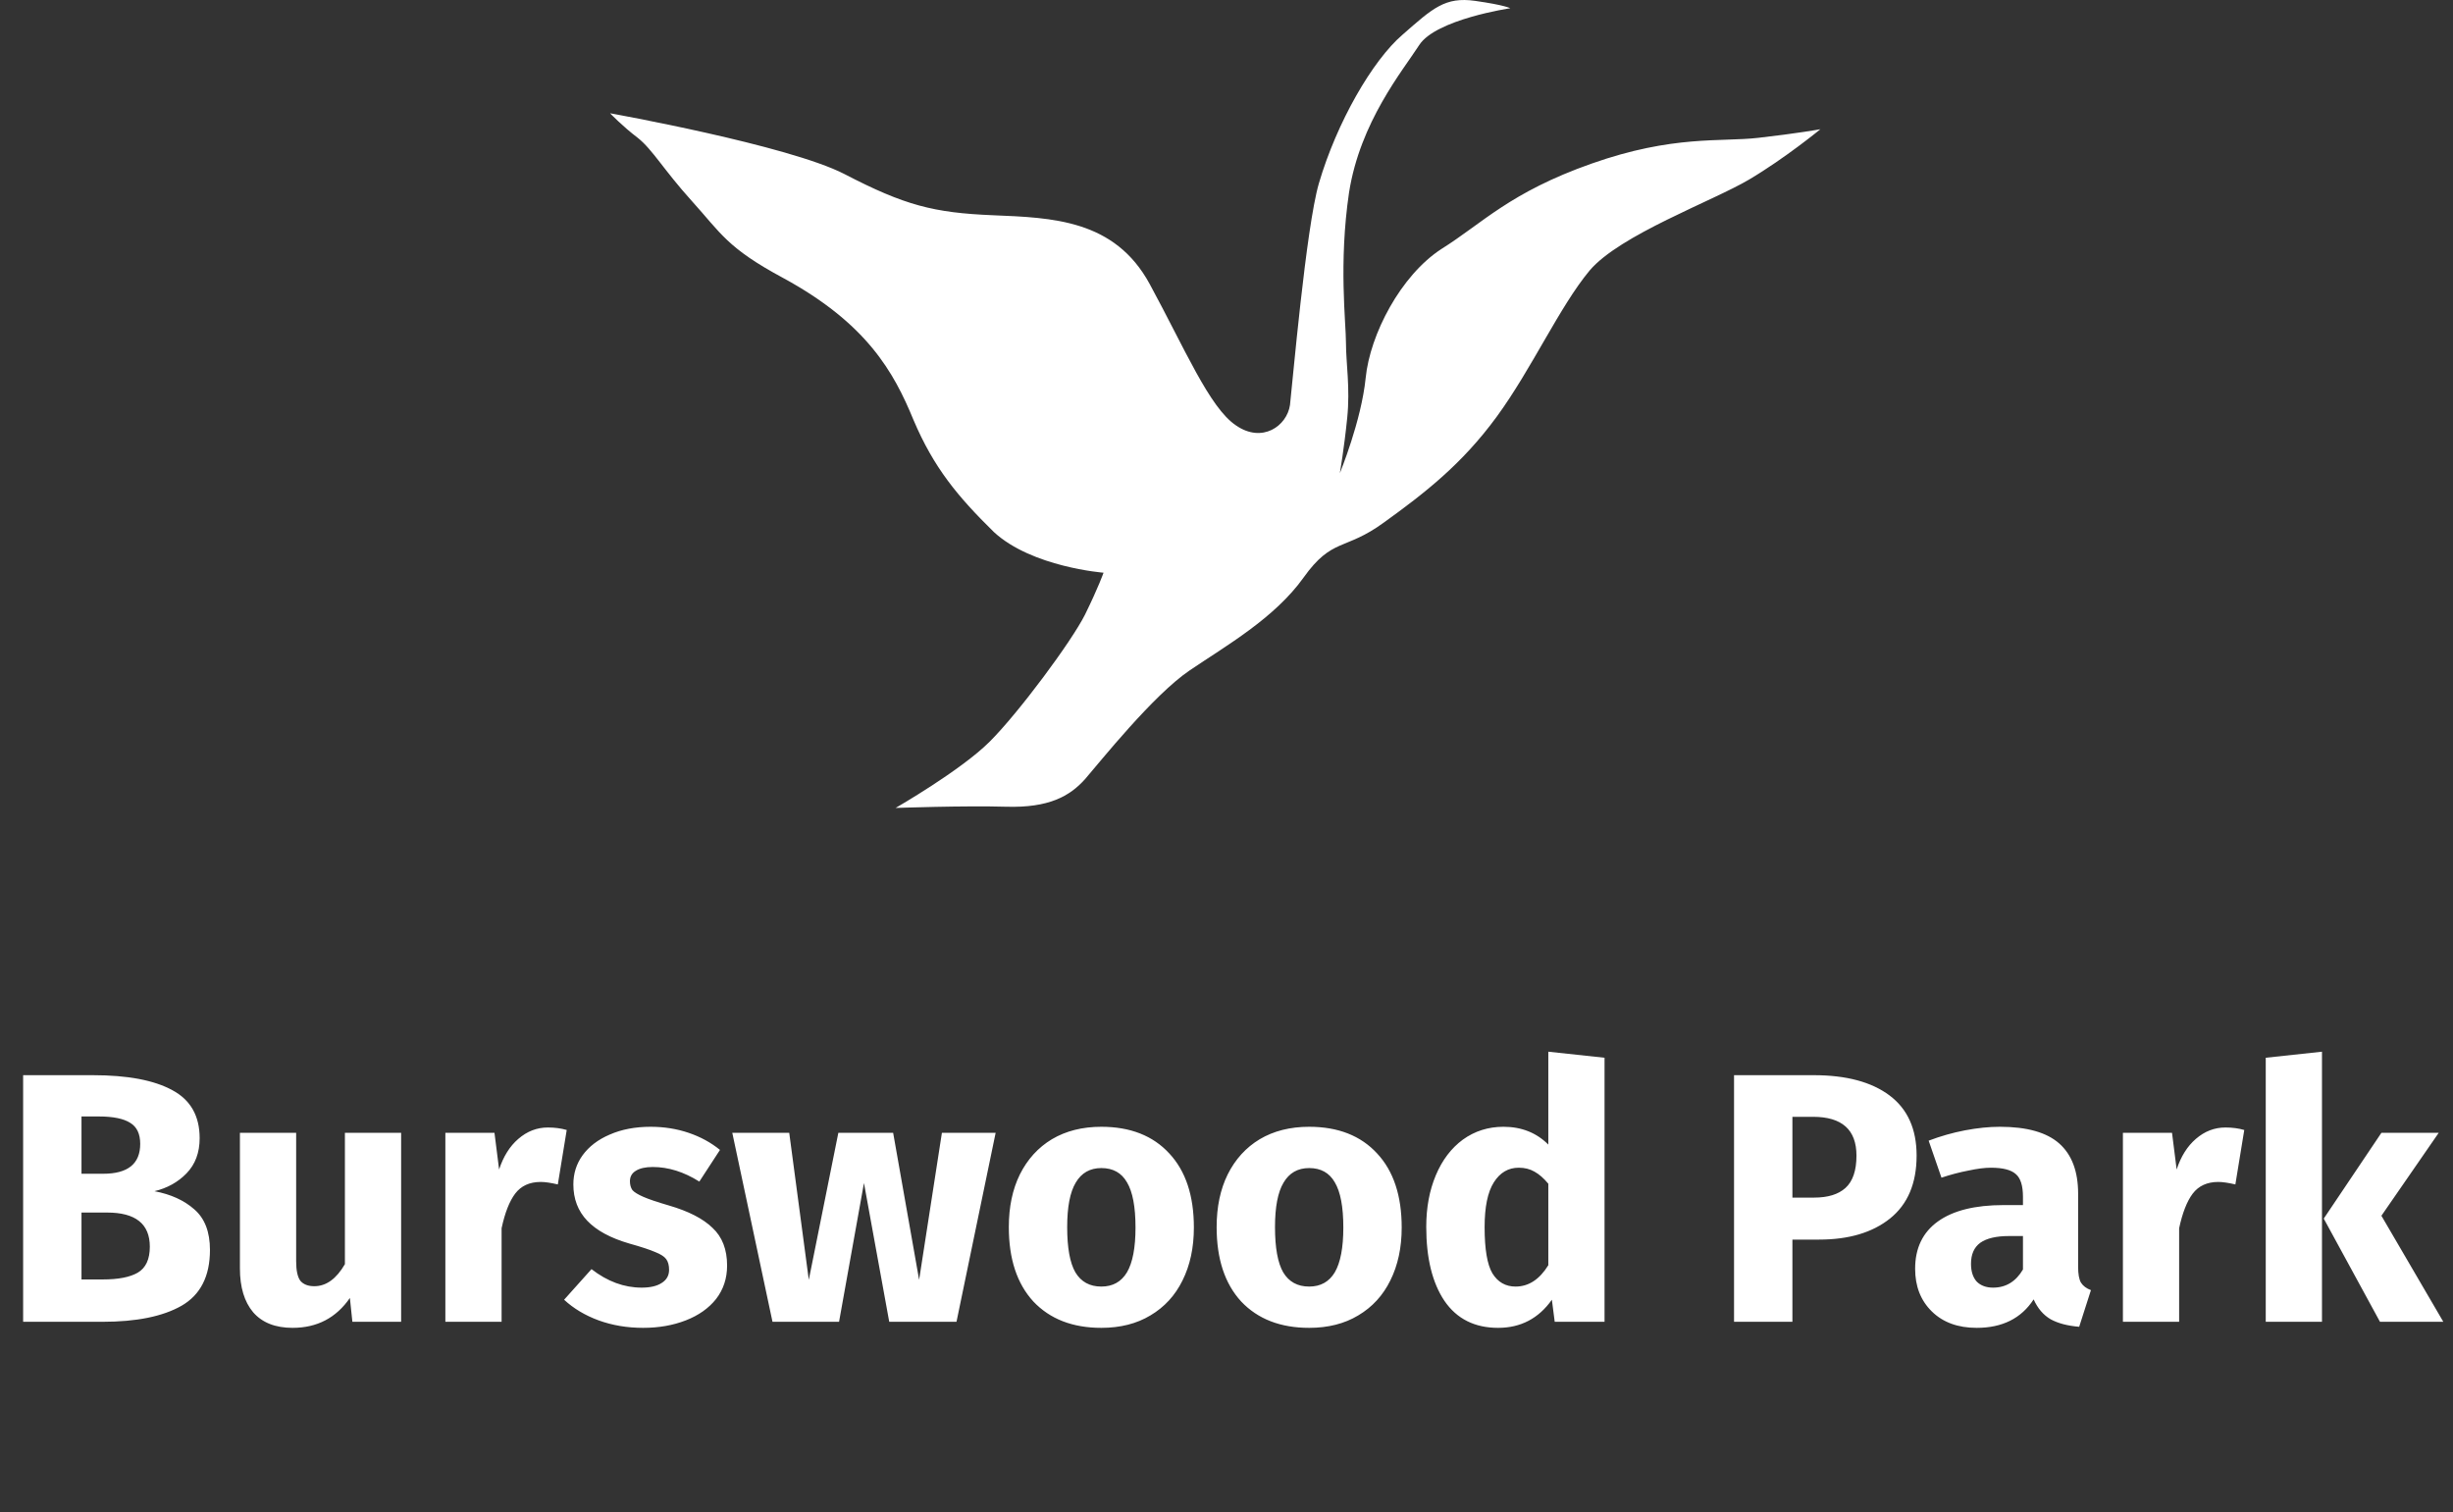 <svg width="193" height="119" viewBox="0 0 193 119" fill="none" xmlns="http://www.w3.org/2000/svg">
<rect x="0" y="0" width="193" height="119" fill="#333333" stroke="none"/>
<path d="M12.152 93.724C13.44 93.967 14.485 94.443 15.288 95.152C16.109 95.861 16.52 96.925 16.52 98.344C16.52 100.416 15.773 101.881 14.28 102.74C12.805 103.58 10.733 104 8.064 104H1.82V84.596H7.308C10.033 84.596 12.115 84.988 13.552 85.772C14.989 86.537 15.708 87.797 15.708 89.552C15.708 90.691 15.363 91.615 14.672 92.324C14 93.015 13.16 93.481 12.152 93.724ZM6.412 87.844V92.352H8.12C10.061 92.352 11.032 91.568 11.032 90C11.032 89.216 10.771 88.665 10.248 88.348C9.725 88.012 8.895 87.844 7.756 87.844H6.412ZM8.092 100.668C9.305 100.668 10.22 100.491 10.836 100.136C11.471 99.763 11.788 99.081 11.788 98.092C11.788 96.3 10.668 95.404 8.428 95.404H6.412V100.668H8.092ZM31.561 104H27.725L27.529 102.124C26.447 103.692 24.944 104.476 23.021 104.476C21.659 104.476 20.623 104.065 19.913 103.244C19.223 102.423 18.877 101.275 18.877 99.8V89.132H23.301V99.24C23.301 99.968 23.413 100.481 23.637 100.78C23.88 101.06 24.244 101.2 24.729 101.2C25.663 101.2 26.465 100.621 27.137 99.464V89.132H31.561V104ZM43.105 88.712C43.646 88.712 44.141 88.777 44.589 88.908L43.889 93.192C43.329 93.061 42.881 92.996 42.545 92.996C41.667 92.996 40.995 93.304 40.529 93.92C40.081 94.517 39.726 95.423 39.465 96.636V104H35.041V89.132H38.905L39.269 92.016C39.605 90.989 40.109 90.187 40.781 89.608C41.471 89.011 42.246 88.712 43.105 88.712ZM51.187 88.656C52.251 88.656 53.249 88.815 54.183 89.132C55.116 89.449 55.938 89.897 56.647 90.476L55.023 92.968C53.809 92.203 52.587 91.82 51.355 91.82C50.776 91.82 50.328 91.923 50.011 92.128C49.712 92.315 49.563 92.585 49.563 92.94C49.563 93.22 49.628 93.453 49.759 93.64C49.908 93.808 50.197 93.985 50.627 94.172C51.056 94.359 51.719 94.583 52.615 94.844C54.164 95.292 55.312 95.88 56.059 96.608C56.824 97.317 57.207 98.307 57.207 99.576C57.207 100.584 56.917 101.461 56.339 102.208C55.76 102.936 54.967 103.496 53.959 103.888C52.951 104.28 51.831 104.476 50.599 104.476C49.348 104.476 48.181 104.28 47.099 103.888C46.035 103.496 45.13 102.955 44.383 102.264L46.539 99.856C47.789 100.827 49.105 101.312 50.487 101.312C51.159 101.312 51.681 101.191 52.055 100.948C52.447 100.705 52.643 100.36 52.643 99.912C52.643 99.557 52.568 99.277 52.419 99.072C52.27 98.867 51.98 98.68 51.551 98.512C51.121 98.325 50.44 98.101 49.507 97.84C48.032 97.411 46.931 96.813 46.203 96.048C45.475 95.283 45.111 94.331 45.111 93.192C45.111 92.333 45.353 91.568 45.839 90.896C46.343 90.205 47.052 89.664 47.967 89.272C48.9 88.861 49.974 88.656 51.187 88.656ZM78.336 89.132L75.256 104H69.964L67.976 93.08L66.016 104H60.78L57.616 89.132H62.096L63.636 100.696L65.96 89.132H70.272L72.316 100.696L74.108 89.132H78.336ZM86.653 88.656C88.93 88.656 90.713 89.356 92.001 90.756C93.289 92.137 93.933 94.079 93.933 96.58C93.933 98.167 93.634 99.557 93.037 100.752C92.458 101.928 91.618 102.843 90.517 103.496C89.434 104.149 88.146 104.476 86.653 104.476C84.394 104.476 82.611 103.785 81.305 102.404C80.017 101.004 79.373 99.053 79.373 96.552C79.373 94.965 79.662 93.584 80.241 92.408C80.838 91.213 81.678 90.289 82.761 89.636C83.862 88.983 85.159 88.656 86.653 88.656ZM86.653 91.904C85.757 91.904 85.085 92.287 84.637 93.052C84.189 93.799 83.965 94.965 83.965 96.552C83.965 98.176 84.179 99.361 84.609 100.108C85.057 100.855 85.738 101.228 86.653 101.228C87.549 101.228 88.221 100.855 88.669 100.108C89.117 99.343 89.341 98.167 89.341 96.58C89.341 94.956 89.117 93.771 88.669 93.024C88.239 92.277 87.567 91.904 86.653 91.904ZM103.004 88.656C105.281 88.656 107.064 89.356 108.352 90.756C109.64 92.137 110.284 94.079 110.284 96.58C110.284 98.167 109.985 99.557 109.388 100.752C108.809 101.928 107.969 102.843 106.868 103.496C105.785 104.149 104.497 104.476 103.004 104.476C100.745 104.476 98.963 103.785 97.656 102.404C96.368 101.004 95.724 99.053 95.724 96.552C95.724 94.965 96.013 93.584 96.592 92.408C97.189 91.213 98.029 90.289 99.112 89.636C100.213 88.983 101.511 88.656 103.004 88.656ZM103.004 91.904C102.108 91.904 101.436 92.287 100.988 93.052C100.54 93.799 100.316 94.965 100.316 96.552C100.316 98.176 100.531 99.361 100.96 100.108C101.408 100.855 102.089 101.228 103.004 101.228C103.9 101.228 104.572 100.855 105.02 100.108C105.468 99.343 105.692 98.167 105.692 96.58C105.692 94.956 105.468 93.771 105.02 93.024C104.591 92.277 103.919 91.904 103.004 91.904ZM126.244 83.224V104H122.324L122.1 102.264C121.054 103.739 119.645 104.476 117.872 104.476C116.024 104.476 114.614 103.767 113.644 102.348C112.692 100.929 112.216 98.988 112.216 96.524C112.216 95.012 112.468 93.659 112.972 92.464C113.476 91.269 114.185 90.336 115.1 89.664C116.033 88.992 117.097 88.656 118.292 88.656C119.71 88.656 120.886 89.123 121.82 90.056V82.748L126.244 83.224ZM119.244 101.228C120.27 101.228 121.129 100.668 121.82 99.548V93.136C121.465 92.707 121.101 92.389 120.728 92.184C120.373 91.979 119.962 91.876 119.496 91.876C118.674 91.876 118.021 92.259 117.536 93.024C117.05 93.789 116.808 94.965 116.808 96.552C116.808 98.288 117.013 99.501 117.424 100.192C117.853 100.883 118.46 101.228 119.244 101.228ZM142.705 84.596C145.263 84.596 147.251 85.128 148.669 86.192C150.088 87.256 150.797 88.833 150.797 90.924C150.797 93.108 150.097 94.76 148.697 95.88C147.316 96.981 145.459 97.532 143.125 97.532H141.025V104H136.433V84.596H142.705ZM142.733 94.228C143.816 94.228 144.637 93.976 145.197 93.472C145.776 92.949 146.065 92.1 146.065 90.924C146.065 88.889 144.927 87.872 142.649 87.872H141.025V94.228H142.733ZM163.505 99.688C163.505 100.248 163.58 100.659 163.729 100.92C163.897 101.181 164.158 101.377 164.513 101.508L163.589 104.392C162.674 104.317 161.928 104.121 161.349 103.804C160.77 103.468 160.322 102.945 160.005 102.236C159.034 103.729 157.541 104.476 155.525 104.476C154.05 104.476 152.874 104.047 151.997 103.188C151.12 102.329 150.681 101.209 150.681 99.828C150.681 98.204 151.278 96.963 152.473 96.104C153.668 95.245 155.394 94.816 157.653 94.816H159.165V94.172C159.165 93.295 158.978 92.697 158.605 92.38C158.232 92.044 157.578 91.876 156.645 91.876C156.16 91.876 155.572 91.951 154.881 92.1C154.19 92.231 153.481 92.417 152.753 92.66L151.745 89.748C152.678 89.393 153.63 89.123 154.601 88.936C155.59 88.749 156.505 88.656 157.345 88.656C159.473 88.656 161.032 89.095 162.021 89.972C163.01 90.849 163.505 92.165 163.505 93.92V99.688ZM156.813 101.312C157.821 101.312 158.605 100.836 159.165 99.884V97.252H158.073C157.065 97.252 156.309 97.429 155.805 97.784C155.32 98.139 155.077 98.689 155.077 99.436C155.077 100.033 155.226 100.5 155.525 100.836C155.842 101.153 156.272 101.312 156.813 101.312ZM175.093 88.712C175.634 88.712 176.129 88.777 176.577 88.908L175.877 93.192C175.317 93.061 174.869 92.996 174.533 92.996C173.656 92.996 172.984 93.304 172.517 93.92C172.069 94.517 171.714 95.423 171.453 96.636V104H167.029V89.132H170.893L171.257 92.016C171.593 90.989 172.097 90.187 172.769 89.608C173.46 89.011 174.234 88.712 175.093 88.712ZM182.691 82.748V104H178.267V83.224L182.691 82.748ZM191.875 89.132L187.367 95.656L192.239 104H187.255L182.831 95.88L187.367 89.132H191.875Z" fill="white"/>
<path d="M48 8.912C48 8.912 62.039 11.425 66.445 13.697C71.189 16.162 73.464 16.741 78.112 16.935C82.808 17.128 87.697 17.273 90.457 22.347C93.216 27.422 95.153 32.061 97.234 33.463C99.316 34.912 101.253 33.511 101.495 31.868C101.688 30.225 102.753 17.901 103.77 14.422C105.174 9.637 107.982 4.756 110.354 2.727C112.726 0.648 113.694 -0.27 116.067 0.069C118.439 0.407 118.826 0.648 118.826 0.648C118.826 0.648 112.968 1.518 111.661 3.548C110.354 5.578 107.014 9.589 106.142 15.147C105.319 20.704 105.9 25.392 105.9 26.987C105.9 28.582 106.239 30.515 105.997 32.883C105.755 35.299 105.416 37.232 105.416 37.232C105.416 37.232 107.11 33.124 107.449 29.741C107.788 26.31 110.209 21.671 113.404 19.593C116.648 17.563 118.778 15.147 125.216 12.875C131.655 10.604 135.383 11.184 138.336 10.845C141.337 10.507 143.225 10.169 143.225 10.169C143.225 10.169 140.466 12.44 137.61 14.132C134.753 15.823 127.443 18.481 125.071 21.284C122.699 24.136 120.52 29.017 117.761 32.786C115.002 36.556 112.048 38.827 108.902 41.098C105.803 43.37 104.835 42.258 102.56 45.448C100.284 48.637 96.46 50.812 93.604 52.745C90.747 54.678 86.584 59.898 85.374 61.299C84.163 62.652 82.517 63.57 79.177 63.474C75.837 63.377 70.463 63.57 70.463 63.57C70.463 63.57 75.595 60.623 77.87 58.351C80.145 56.08 84.309 50.474 85.374 48.347C86.439 46.173 86.826 45.061 86.826 45.061C86.826 45.061 81.21 44.626 78.209 41.871C75.353 39.069 73.464 36.797 71.867 33.028C70.318 29.258 68.188 25.44 61.604 21.864C57.198 19.496 56.714 18.336 54.439 15.823C52.212 13.358 51.34 11.764 50.178 10.845C48.968 9.927 48 8.912 48 8.912Z" fill="white"/>
</svg>
